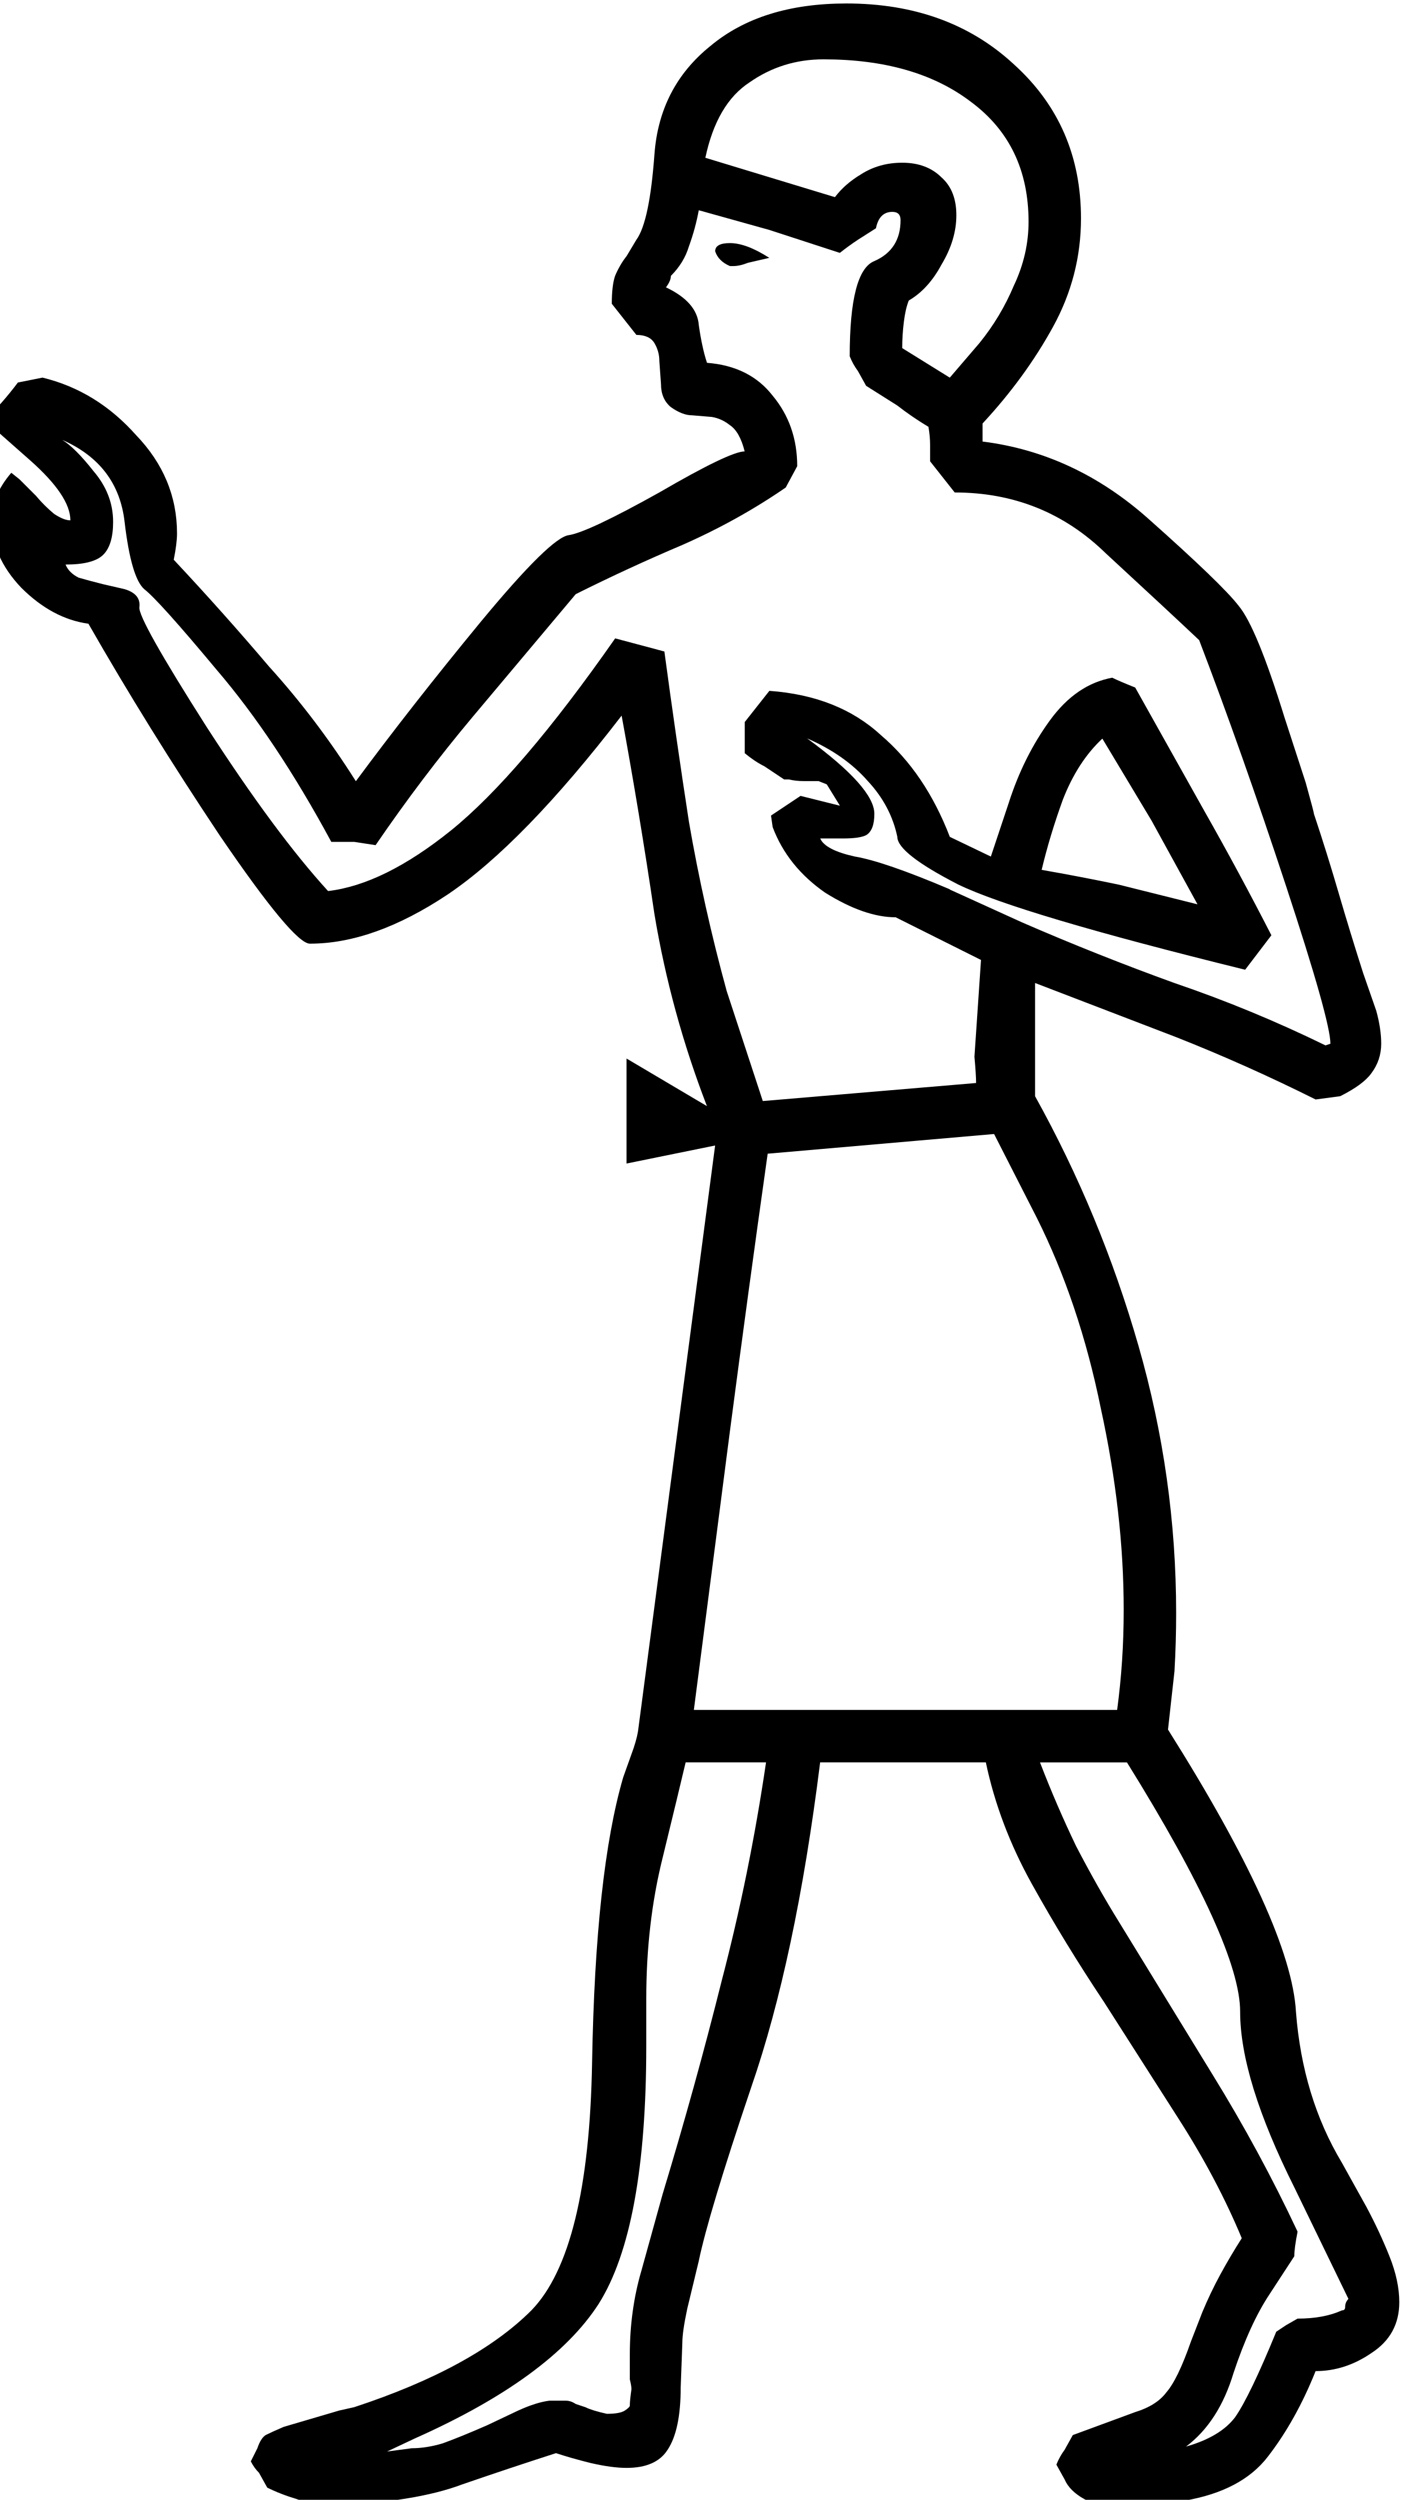 <?xml version="1.0" encoding="UTF-8" standalone="no"?>
<!-- Created with Inkscape (http://www.inkscape.org/) -->

<svg
   xmlns:dc="http://purl.org/dc/elements/1.1/"
   xmlns:cc="http://creativecommons.org/ns#"
   xmlns:rdf="http://www.w3.org/1999/02/22-rdf-syntax-ns#"
   xmlns:svg="http://www.w3.org/2000/svg"
   xmlns="http://www.w3.org/2000/svg"
   xmlns:sodipodi="http://sodipodi.sourceforge.net/DTD/sodipodi-0.dtd"
   xmlns:inkscape="http://www.inkscape.org/namespaces/inkscape"
   width="21.382mm"
   height="37.852mm"
   viewBox="0 0 21.382 37.852"
   version="1.1"
   id="svg10159"
   inkscape:version="0.92.4 (5da689c313, 2019-01-14)"
   sodipodi:docname="A27.svg">
  <defs
     id="defs10153" />
  <sodipodi:namedview
     id="base"
     pagecolor="#ffffff"
     bordercolor="#666666"
     borderopacity="1.0"
     inkscape:pageopacity="0.0"
     inkscape:pageshadow="2"
     inkscape:zoom="0.35"
     inkscape:cx="-346.11556"
     inkscape:cy="-400.28698"
     inkscape:document-units="mm"
     inkscape:current-layer="layer1"
     showgrid="false"
     fit-margin-top="0"
     fit-margin-left="0"
     fit-margin-right="0"
     fit-margin-bottom="0"
     inkscape:window-width="1920"
     inkscape:window-height="1017"
     inkscape:window-x="-8"
     inkscape:window-y="-8"
     inkscape:window-maximized="1" />
  <g
     inkscape:label="Layer 1"
     inkscape:groupmode="layer"
     id="layer1"
     transform="translate(-4.264,-5.072)">
    <g
       aria-label="𓀟"
       transform="matrix(0.265,0,0,0.265,147.411,-28.726)"
       style="font-style:normal;font-variant:normal;font-weight:normal;font-stretch:normal;font-size:192px;line-height:1.25;font-family:sans-serif;-inkscape-font-specification:'sans-serif, Normal';font-variant-ligatures:normal;font-variant-caps:normal;font-variant-numeric:normal;font-feature-settings:normal;text-align:start;letter-spacing:0px;word-spacing:0px;writing-mode:lr-tb;text-anchor:start;fill:#000000;fill-opacity:1;stroke:none"
       id="flowRoot10704">
      <path
         d="m -473.059,222.992 -0.375,3.375 q 7.031,11.156 7.312,16.125 0.375,4.875 2.625,8.625 l 1.406,2.531 q 0.75,1.406 1.312,2.812 0.562,1.406 0.562,2.625 0,1.875 -1.594,2.906 -1.5,1.031 -3.188,1.031 -1.125,2.812 -2.719,4.875 -1.5,1.969 -4.781,2.531 l -1.594,0.188 q -0.938,0.188 -1.875,0.188 -1.406,0 -2.25,-0.469 -0.844,-0.469 -1.125,-1.125 l -0.469,-0.844 q 0.188,-0.469 0.469,-0.844 l 0.469,-0.844 3.562,-1.312 q 1.219,-0.375 1.781,-1.125 0.656,-0.75 1.406,-2.906 l 0.656,-1.688 q 0.469,-1.125 1.031,-2.156 0.562,-1.031 1.219,-2.062 -1.406,-3.375 -3.562,-6.75 l -4.312,-6.75 q -2.25,-3.375 -4.125,-6.75 -1.875,-3.375 -2.625,-6.938 h -9.469 q -1.406,11.25 -3.938,18.562 -2.438,7.219 -3,9.938 l -0.656,2.719 q -0.281,1.312 -0.281,1.969 l -0.094,2.531 q 0,2.438 -0.75,3.562 -0.656,1.031 -2.344,1.031 -0.844,0 -2.062,-0.281 -1.125,-0.281 -1.969,-0.562 -2.625,0.844 -5.344,1.781 -2.719,1.031 -7.594,1.219 -0.938,0 -1.875,-0.375 -0.938,-0.281 -1.688,-0.656 l -0.469,-0.844 q -0.281,-0.281 -0.469,-0.656 l 0.375,-0.75 q 0.188,-0.562 0.469,-0.75 0.375,-0.188 1.031,-0.469 l 3.188,-0.938 0.844,-0.188 q 6.844,-2.25 10.125,-5.531 3.281,-3.375 3.469,-14.156 0.188,-10.875 1.781,-16.312 l 0.469,-1.312 q 0.281,-0.75 0.375,-1.312 l 4.406,-33.469 -5.062,1.031 v -6 l 4.594,2.719 q -2.062,-5.344 -3,-10.969 -0.844,-5.719 -1.875,-11.344 -5.625,7.312 -9.938,10.219 -4.219,2.812 -7.875,2.812 -0.938,0 -5.156,-6.188 -4.125,-6.188 -7.5,-12.094 -2.062,-0.281 -3.844,-2.062 -1.688,-1.781 -1.688,-3.844 0,-1.406 1.125,-2.719 l 0.469,0.375 0.938,0.938 q 0.469,0.562 1.031,1.031 0.562,0.375 0.938,0.375 0,-1.406 -2.344,-3.469 -2.344,-2.062 -2.531,-2.25 1.031,-1.031 1.875,-2.156 l 1.406,-0.281 q 3.094,0.75 5.344,3.281 2.344,2.438 2.344,5.625 0,0.562 -0.188,1.5 2.812,3 5.438,6.094 2.719,3 4.969,6.562 3.188,-4.312 7.125,-9.094 4.031,-4.875 5.062,-4.969 1.125,-0.188 5.156,-2.438 4.031,-2.344 4.875,-2.344 -0.281,-1.125 -0.844,-1.5 -0.469,-0.375 -1.031,-0.469 l -1.125,-0.094 q -0.562,0 -1.219,-0.469 -0.562,-0.469 -0.562,-1.312 l -0.094,-1.312 q 0,-0.562 -0.281,-1.031 -0.281,-0.469 -1.031,-0.469 l -1.406,-1.781 q 0,-1.031 0.188,-1.594 0.281,-0.656 0.656,-1.125 l 0.562,-0.938 q 0.75,-1.031 1.031,-4.875 0.281,-3.844 3.188,-6.188 2.906,-2.438 7.781,-2.438 5.812,0 9.562,3.469 3.844,3.469 3.844,8.812 0,3.281 -1.594,6.188 -1.594,2.906 -4.031,5.531 v 1.031 q 5.25,0.656 9.469,4.406 4.219,3.75 5.156,4.969 1.031,1.219 2.625,6.375 l 1.219,3.75 q 0.469,1.688 0.469,1.781 0.75,2.25 1.406,4.5 0.656,2.25 1.406,4.594 l 0.75,2.156 q 0.281,1.031 0.281,1.875 0,0.938 -0.562,1.688 -0.469,0.656 -1.781,1.312 l -1.406,0.188 q -3.938,-1.969 -7.969,-3.562 l -8.062,-3.094 v 6.469 q 3.75,6.75 5.906,14.25 2.156,7.5 2.156,15.281 0,1.688 -0.094,3.281 z m -12.844,-44.625 4.125,1.875 q 4.312,1.875 8.719,3.469 4.406,1.5 8.625,3.562 l 0.281,-0.094 q 0,-1.312 -2.531,-9 -2.531,-7.688 -4.969,-14.062 -1.688,-1.594 -5.344,-4.969 -3.562,-3.469 -8.625,-3.469 l -1.406,-1.781 v -0.938 q 0,-0.469 -0.094,-1.031 -0.938,-0.562 -1.781,-1.219 l -1.781,-1.125 -0.469,-0.844 q -0.281,-0.375 -0.469,-0.844 0,-4.875 1.406,-5.438 1.5,-0.656 1.5,-2.344 0,-0.469 -0.469,-0.469 -0.75,0 -0.938,0.938 l -1.031,0.656 q -0.562,0.375 -1.031,0.75 l -4.031,-1.312 -4.031,-1.125 q -0.188,1.031 -0.562,2.062 -0.281,0.938 -1.031,1.688 0,0.281 -0.281,0.656 1.781,0.844 1.875,2.156 0.188,1.312 0.469,2.156 2.438,0.188 3.75,1.875 1.406,1.688 1.406,4.031 l -0.656,1.219 q -2.719,1.875 -5.906,3.281 -3.094,1.312 -6.094,2.812 l -5.906,7.031 q -2.906,3.469 -5.531,7.312 l -1.219,-0.188 h -1.312 q -3.188,-5.906 -6.562,-9.844 -3.281,-3.938 -4.125,-4.594 -0.75,-0.656 -1.125,-3.844 -0.375,-3.281 -3.562,-4.688 0.75,0.469 1.781,1.781 1.125,1.312 1.125,2.906 0,1.312 -0.562,1.875 -0.562,0.562 -2.156,0.562 0.188,0.469 0.75,0.75 0.656,0.188 1.406,0.375 l 1.219,0.281 q 0.938,0.281 0.844,1.031 -0.094,0.656 3.844,6.844 3.938,6.094 6.938,9.375 3.188,-0.375 7.031,-3.469 3.938,-3.188 9.375,-10.969 l 2.812,0.75 q 0.656,4.875 1.406,9.75 0.844,4.875 2.156,9.656 l 2.062,6.281 12.188,-1.031 q 0,-0.469 -0.094,-1.5 l 0.375,-5.531 -4.875,-2.438 q -1.781,0 -4.031,-1.406 -2.156,-1.5 -3,-3.75 l -0.094,-0.656 1.688,-1.125 2.25,0.562 -0.75,-1.219 -0.469,-0.188 h -0.844 q -0.469,0 -0.844,-0.094 h -0.281 l -1.125,-0.75 q -0.562,-0.281 -1.125,-0.75 v -1.781 l 1.406,-1.781 q 3.938,0.281 6.375,2.531 2.531,2.156 3.938,5.812 l 2.344,1.125 1.031,-3.094 q 0.844,-2.625 2.344,-4.688 1.5,-2.062 3.562,-2.438 0.375,0.188 1.312,0.562 l 3.938,7.031 q 1.969,3.469 3.844,7.125 l -1.5,1.969 q -12.938,-3.188 -16.406,-4.875 -3.469,-1.781 -3.469,-2.719 -0.375,-1.781 -1.688,-3.188 -1.312,-1.5 -3.469,-2.438 3.844,2.812 3.844,4.312 0,0.938 -0.469,1.219 -0.375,0.188 -1.312,0.188 h -1.312 q 0.281,0.656 1.969,1.031 1.688,0.281 5.438,1.875 z m 4.969,18.75 -2.438,-4.781 -12.938,1.125 q -1.125,7.969 -2.156,15.844 l -2.062,15.938 h 24.188 q 0.188,-1.406 0.281,-2.812 0.094,-1.406 0.094,-2.906 0,-5.531 -1.312,-11.531 -1.219,-6 -3.656,-10.875 z m -18.938,-60.562 7.406,2.25 q 0.562,-0.75 1.5,-1.312 1.031,-0.656 2.344,-0.656 1.406,0 2.25,0.844 0.844,0.75 0.844,2.156 0,1.406 -0.844,2.812 -0.75,1.406 -1.875,2.062 -0.188,0.469 -0.281,1.219 -0.094,0.75 -0.094,1.5 l 2.719,1.688 1.688,-1.969 q 1.219,-1.5 1.969,-3.281 0.844,-1.781 0.844,-3.656 0,-4.406 -3.281,-6.844 -3.188,-2.438 -8.438,-2.438 -2.344,0 -4.219,1.312 -1.875,1.219 -2.531,4.312 z m -2.438,116.344 q 1.875,-6.188 3.375,-12.188 1.594,-6.094 2.531,-12.469 h -4.594 q -0.375,1.594 -1.312,5.438 -0.938,3.75 -0.938,8.062 v 2.719 q 0,10.406 -2.719,14.719 -2.719,4.219 -10.5,7.688 l -1.594,0.75 1.406,-0.188 q 0.844,0 1.781,-0.281 1.031,-0.375 2.531,-1.031 l 1.781,-0.844 q 1.031,-0.469 1.781,-0.562 0.656,0 0.938,0 0.281,0 0.562,0.188 l 0.562,0.188 q 0.375,0.188 1.219,0.375 0.75,0 1.031,-0.188 0.281,-0.188 0.281,-0.281 0,-0.281 0.094,-0.938 0,-0.188 -0.094,-0.562 v -1.406 q 0,-2.531 0.656,-4.781 z m 26.531,-24.656 h -4.969 q 0.938,2.438 2.062,4.781 1.219,2.344 2.438,4.312 l 5.344,8.719 q 2.719,4.406 4.875,9 -0.188,0.938 -0.188,1.406 l -1.406,2.156 q -1.125,1.688 -2.062,4.5 -0.844,2.812 -2.719,4.219 1.969,-0.562 2.812,-1.688 0.844,-1.219 2.344,-4.875 l 0.562,-0.375 0.656,-0.375 q 1.5,0 2.531,-0.469 0.188,0 0.188,-0.188 0,-0.281 0.188,-0.469 l -3.094,-6.375 q -3.094,-6.188 -3.094,-10.031 0,-3.844 -6.469,-14.25 z m -4.875,-51 q 2.156,0.375 4.406,0.844 l 4.5,1.125 -2.625,-4.781 -2.812,-4.688 q -1.406,1.312 -2.25,3.469 -0.75,2.062 -1.219,4.031 z m -15.562,-34.969 -1.219,0.281 q -0.469,0.188 -0.844,0.188 h -0.188 q -0.656,-0.281 -0.844,-0.844 0,-0.469 0.844,-0.469 0.938,0 2.25,0.844 z"
         id="path10712"
         inkscape:connector-curvature="0" />
    </g>
  </g>
</svg>
